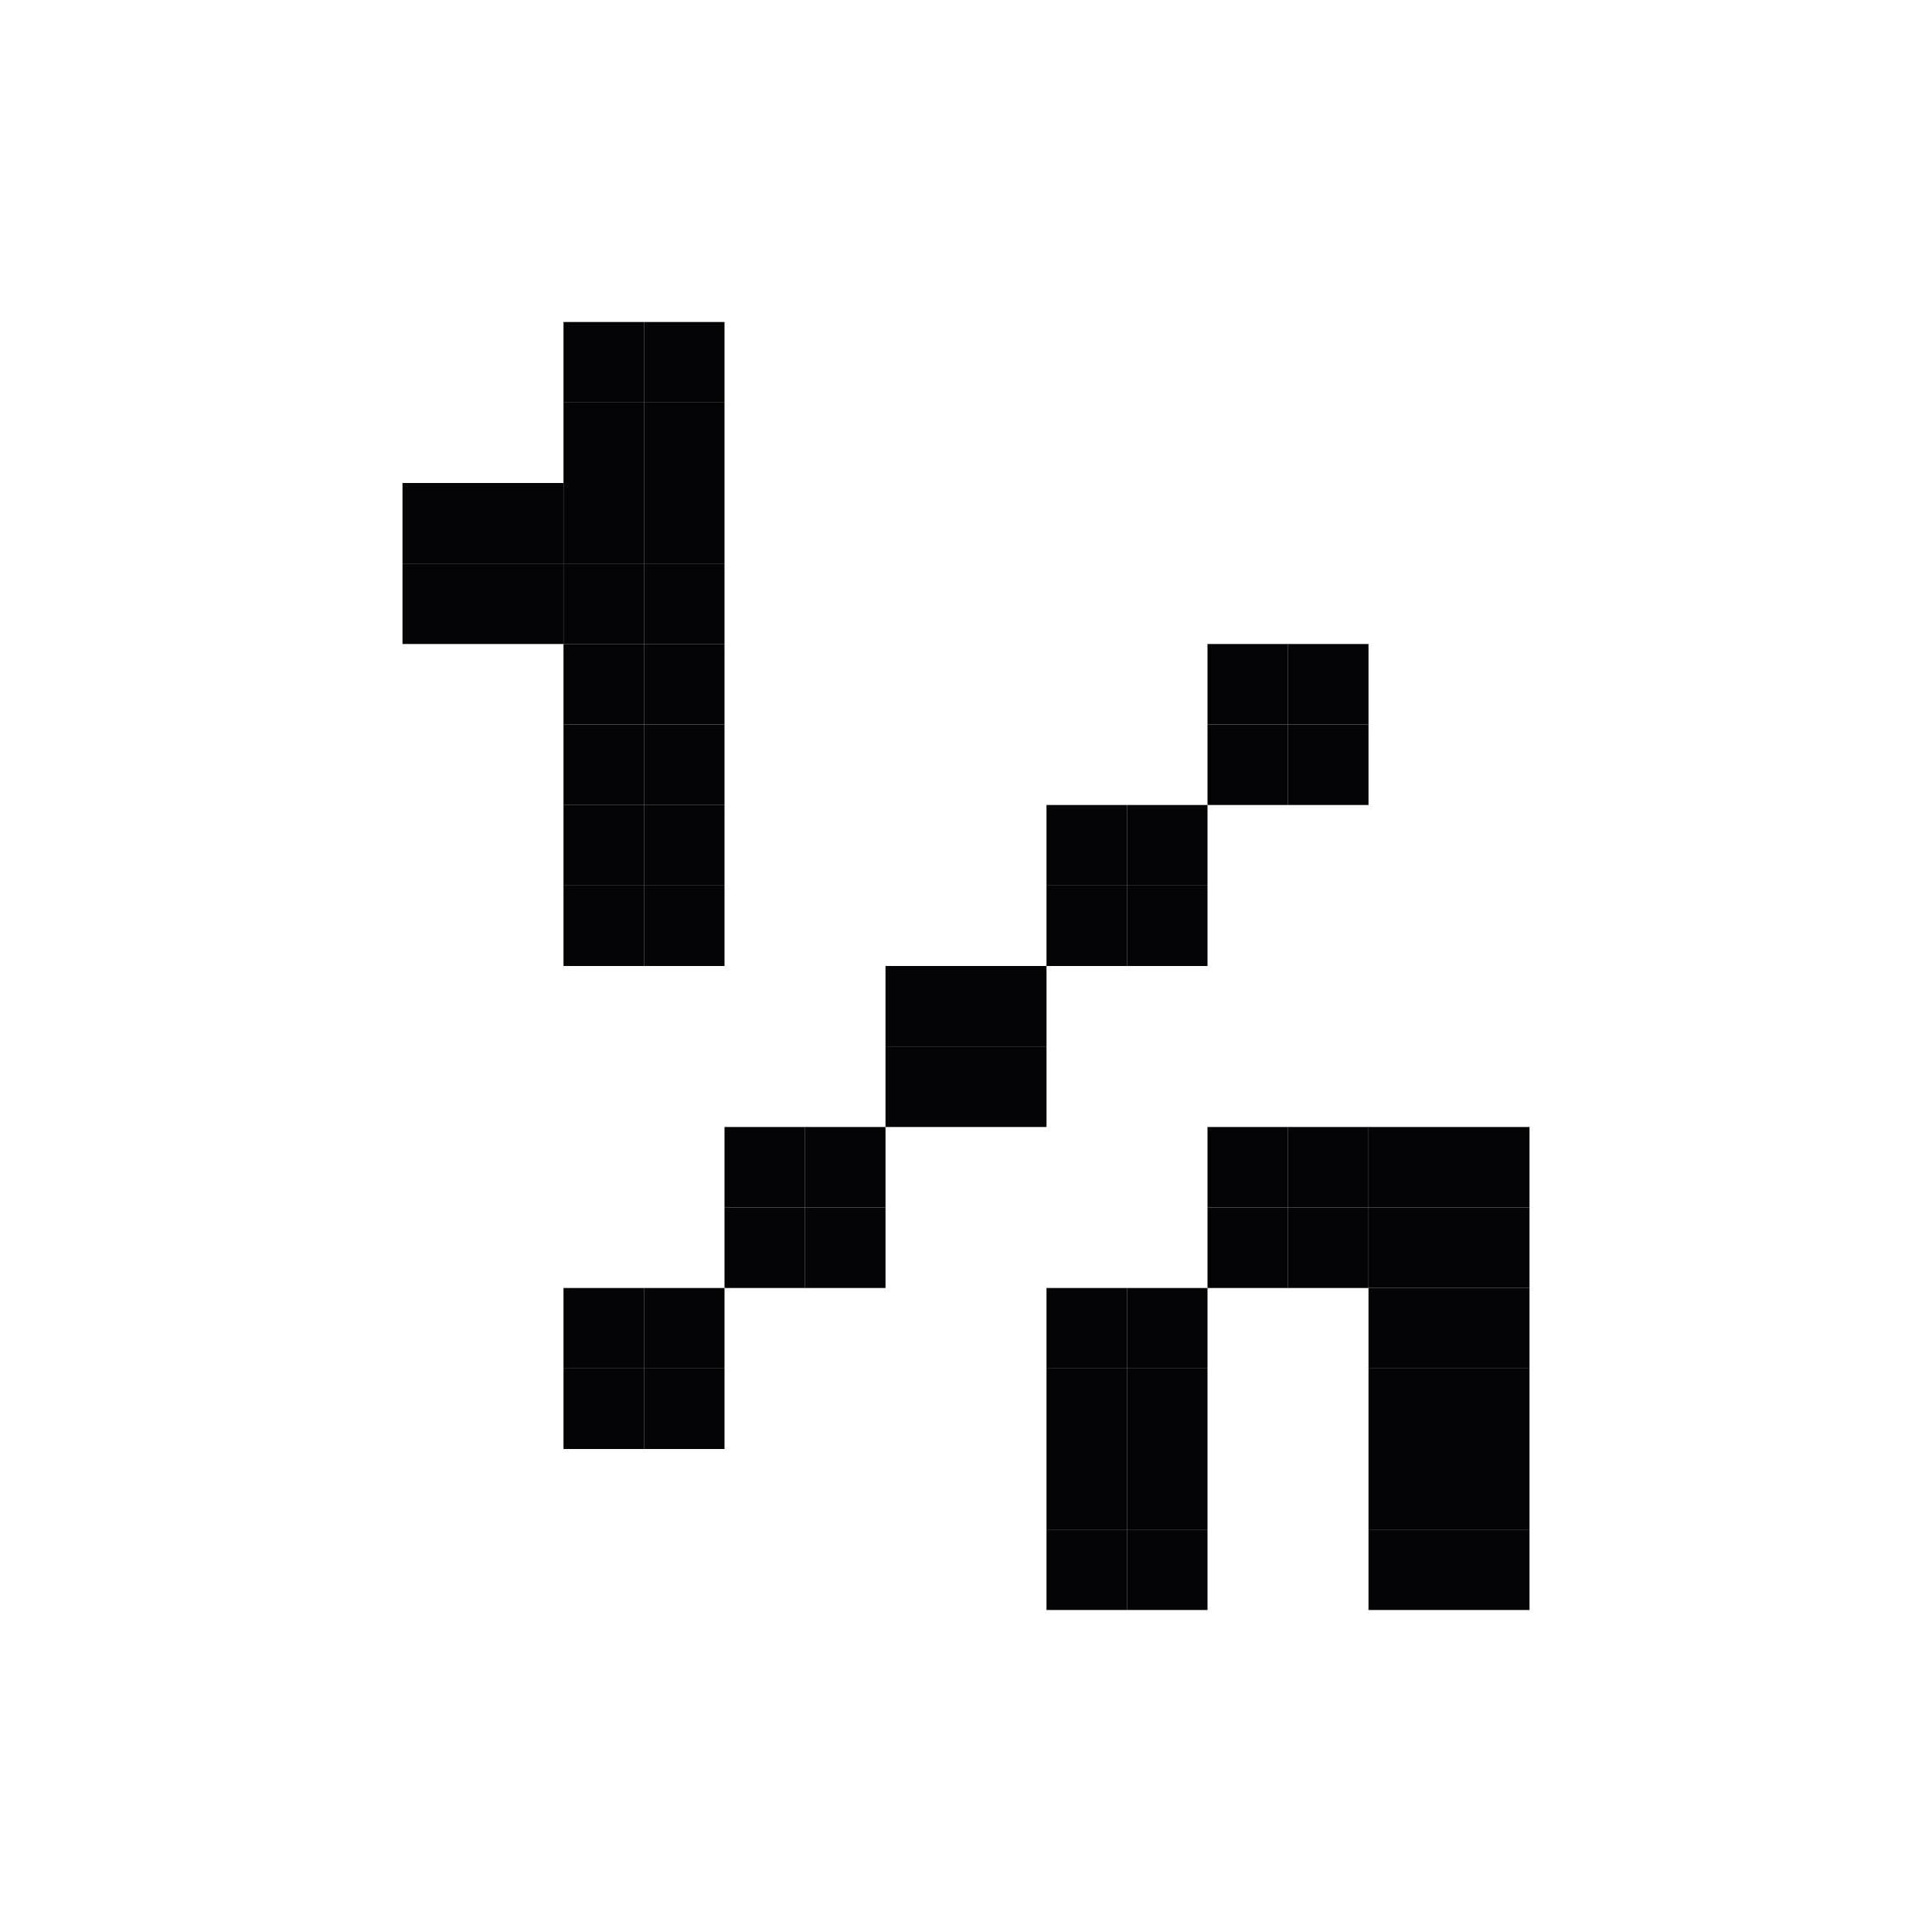 <svg width="24" height="24" viewBox="0 0 24 24" xmlns="http://www.w3.org/2000/svg">
<rect x="7" y="11" width="1" height="1" fill="#040406"/>
<rect x="8" y="11" width="1" height="1" fill="#040406"/>
<rect x="7" y="5" width="1" height="1" fill="#040406"/>
<rect x="7" y="4" width="1" height="1" fill="#040406"/>
<rect x="8" y="4" width="1" height="1" fill="#040406"/>
<rect x="8" y="5" width="1" height="1" fill="#040406"/>
<rect x="8" y="6" width="1" height="1" fill="#040406"/>
<rect x="8" y="7" width="1" height="1" fill="#040406"/>
<rect x="8" y="8" width="1" height="1" fill="#040406"/>
<rect x="8" y="9" width="1" height="1" fill="#040406"/>
<rect x="7" y="8" width="1" height="1" fill="#040406"/>
<rect x="7" y="9" width="1" height="1" fill="#040406"/>
<rect x="8" y="10" width="1" height="1" fill="#040406"/>
<rect x="7" y="10" width="1" height="1" fill="#040406"/>
<rect x="6" y="6" width="1" height="1" fill="#040406"/>
<rect x="5" y="6" width="1" height="1" fill="#040406"/>
<rect x="5" y="7" width="1" height="1" fill="#040406"/>
<rect x="6" y="7" width="1" height="1" fill="#040406"/>
<rect x="7" y="6" width="1" height="1" fill="#040406"/>
<rect x="7" y="7" width="1" height="1" fill="#040406"/>
<rect x="9" y="15" width="1" height="1" fill="#040406"/>
<rect x="10" y="14" width="1" height="1" fill="#040406"/>
<rect x="11" y="13" width="1" height="1" fill="#040406"/>
<path d="M12 12H13V13H12V12Z" fill="#040406"/>
<path d="M12 13H13V14H12V13Z" fill="#040406"/>
<path d="M11 12H12V13H11V12Z" fill="#040406"/>
<rect x="13" y="11" width="1" height="1" fill="#040406"/>
<rect x="14" y="11" width="1" height="1" fill="#040406"/>
<rect x="14" y="10" width="1" height="1" fill="#040406"/>
<rect x="13" y="10" width="1" height="1" fill="#040406"/>
<rect x="15" y="9" width="1" height="1" fill="#040406"/>
<rect x="16" y="9" width="1" height="1" fill="#040406"/>
<rect x="16" y="8" width="1" height="1" fill="#040406"/>
<rect x="15" y="8" width="1" height="1" fill="#040406"/>
<rect x="10" y="15" width="1" height="1" fill="#040406"/>
<rect x="9" y="14" width="1" height="1" fill="#040406"/>
<rect x="8" y="16" width="1" height="1" fill="#040406"/>
<rect x="8" y="17" width="1" height="1" fill="#040406"/>
<rect x="7" y="17" width="1" height="1" fill="#040406"/>
<rect x="7" y="16" width="1" height="1" fill="#040406"/>
<rect x="13" y="16" width="1" height="1" fill="#040406"/>
<rect x="14" y="16" width="1" height="1" fill="#040406"/>
<rect x="13" y="17" width="1" height="1" fill="#040406"/>
<rect x="14" y="17" width="1" height="1" fill="#040406"/>
<rect x="13" y="18" width="1" height="1" fill="#040406"/>
<rect x="14" y="18" width="1" height="1" fill="#040406"/>
<rect x="14" y="19" width="1" height="1" fill="#040406"/>
<rect x="13" y="19" width="1" height="1" fill="#040406"/>
<rect x="15" y="15" width="1" height="1" fill="#040406"/>
<rect x="15" y="14" width="1" height="1" fill="#040406"/>
<rect x="16" y="14" width="1" height="1" fill="#040406"/>
<rect x="16" y="15" width="1" height="1" fill="#040406"/>
<rect x="17" y="15" width="1" height="1" fill="#040406"/>
<rect x="17" y="17" width="1" height="1" fill="#040406"/>
<rect x="17" y="19" width="1" height="1" fill="#040406"/>
<rect x="18" y="15" width="1" height="1" fill="#040406"/>
<rect x="18" y="17" width="1" height="1" fill="#040406"/>
<rect x="18" y="19" width="1" height="1" fill="#040406"/>
<rect x="18" y="14" width="1" height="1" fill="#040406"/>
<rect x="18" y="16" width="1" height="1" fill="#040406"/>
<rect x="18" y="18" width="1" height="1" fill="#040406"/>
<rect x="17" y="14" width="1" height="1" fill="#040406"/>
<rect x="17" y="16" width="1" height="1" fill="#040406"/>
<rect x="17" y="18" width="1" height="1" fill="#040406"/>
</svg>
